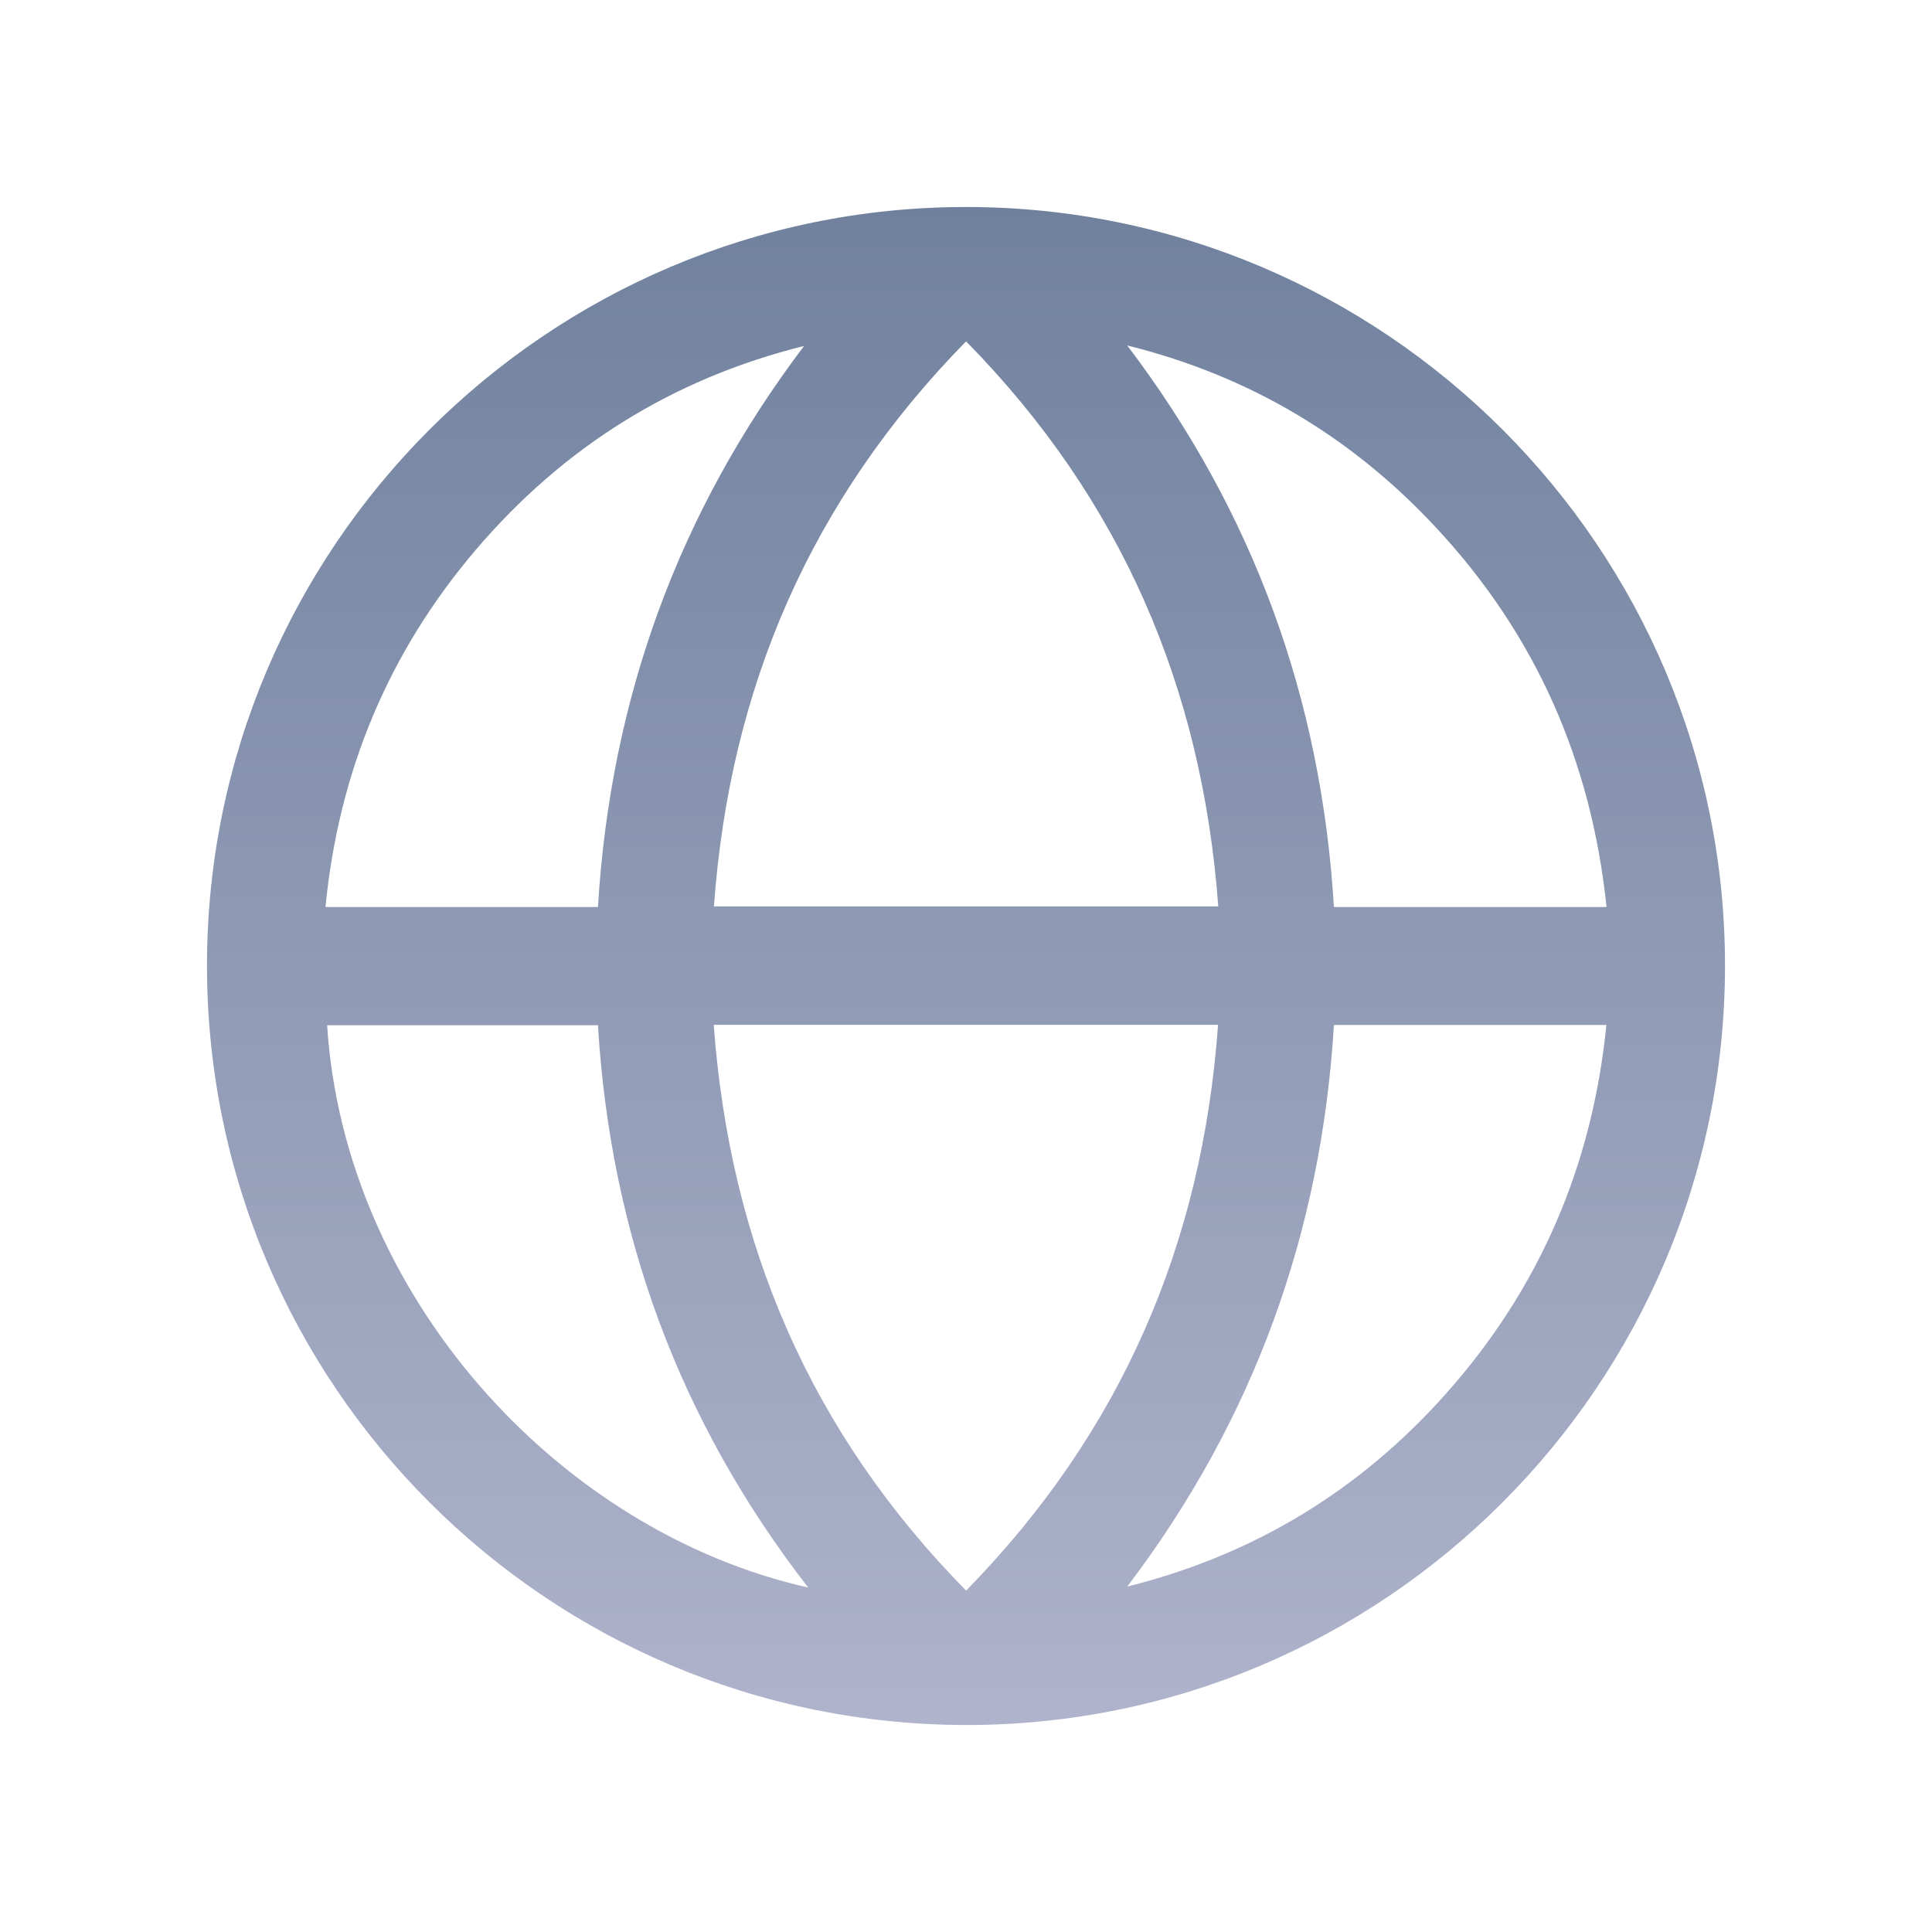 <svg width="28" height="28" viewBox="0 0 28 28" fill="none" xmlns="http://www.w3.org/2000/svg">
<mask id="mask0_0_338" style="mask-type:alpha" maskUnits="userSpaceOnUse" x="0" y="0" width="28" height="28">
<rect width="28" height="28" fill="#D9D9D9"/>
</mask>
<g mask="url(#mask0_0_338)">
<path d="M14 3C20.069 3 25.007 7.941 25 14.005C24.994 20.078 20.05 25.013 13.987 25C7.924 24.987 3.007 20.067 3 14.007C2.993 7.942 7.932 3 14 3ZM14 4.948C11.744 7.251 10.575 9.974 10.347 13.136H17.656C17.422 9.962 16.252 7.238 14.002 4.948H14ZM10.344 14.853C10.578 18.037 11.75 20.765 14.002 23.052C16.254 20.751 17.425 18.026 17.653 14.853H10.344ZM16.336 5.006C18.166 7.417 19.15 10.129 19.332 13.145H23.283C23.064 11.035 22.261 9.21 20.832 7.668C19.603 6.338 18.108 5.445 16.334 5.006H16.336ZM11.653 5.014C9.749 5.487 8.164 6.48 6.896 7.968C5.629 9.456 4.91 11.18 4.717 13.145H8.666C8.848 10.133 9.827 7.428 11.653 5.014ZM19.332 14.855C19.15 17.871 18.166 20.583 16.337 22.994C18.175 22.535 19.712 21.598 20.96 20.194C22.31 18.675 23.077 16.898 23.281 14.855H19.332ZM11.713 23.008C9.829 20.578 8.848 17.864 8.666 14.859H4.741C4.99 18.761 8.075 22.188 11.713 23.008Z" fill="url(#paint0_linear_0_338)"/>
</g>
<defs>
<linearGradient id="paint0_linear_0_338" x1="14" y1="3" x2="14" y2="25" gradientUnits="userSpaceOnUse">
<stop stop-color="#70819E"/>
<stop offset="1" stop-color="#AFB3CB"/>
</linearGradient>
</defs>
</svg>

